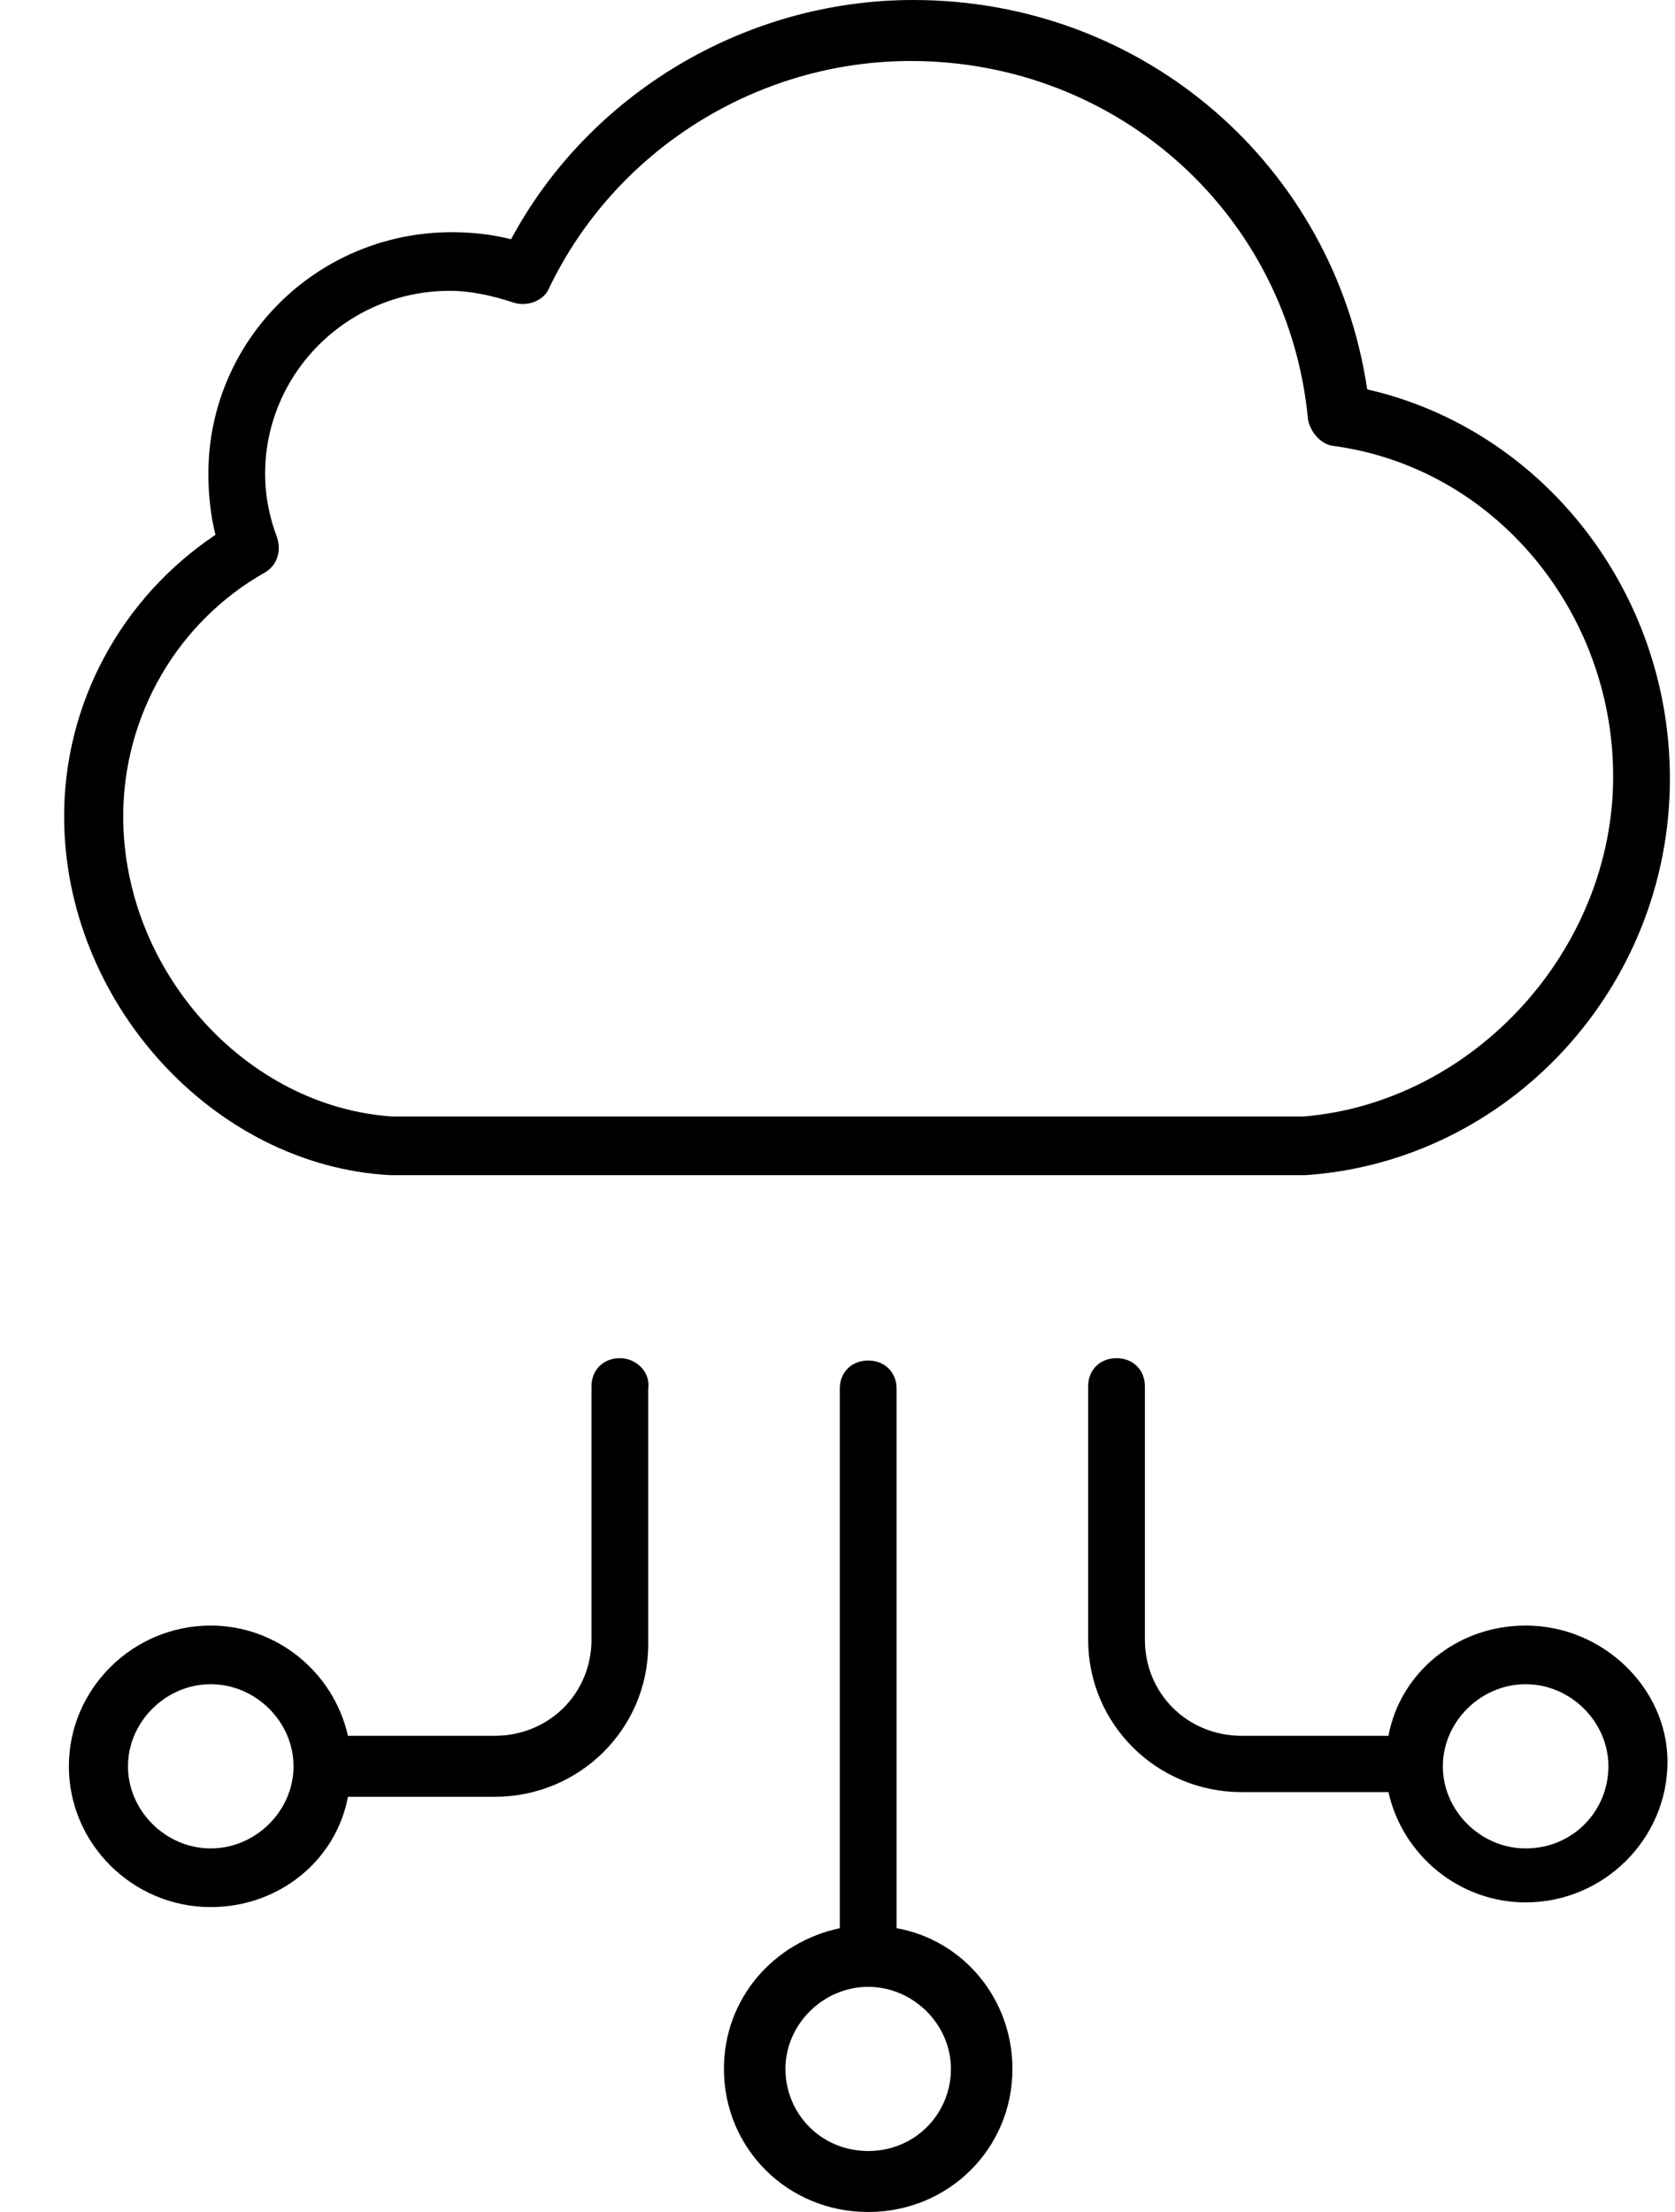 <?xml version="1.0" encoding="UTF-8"?>
<svg width="25px" height="33px" viewBox="0 0 25 33" version="1.1" xmlns="http://www.w3.org/2000/svg" xmlns:xlink="http://www.w3.org/1999/xlink">
    <!-- Generator: Sketch 50.2 (55047) - http://www.bohemiancoding.com/sketch -->
    <title>noun_254042_cc</title>
    <desc>Created with Sketch.</desc>
    <defs></defs>
    <g id="Page-1" stroke="none" stroke-width="1" fill="none" fill-rule="evenodd">
        <g id="SystemConfig_Dash_dropdown" transform="translate(-822, -324)" fill="#000000" fill-rule="nonzero">
            <g id="Group-15" transform="translate(721, 250)">
                <g id="Group-12" transform="translate(71, 74)">
                    <g id="Group-7">
                        <g id="noun_254042_cc" transform="translate(30.957, 0)">
                            <path d="M19.449,5.809 C18.955,2.485 16.131,0 12.672,0 C10.166,0 7.836,1.4 6.671,3.569 C6.389,3.499 6.106,3.464 5.789,3.464 C3.777,3.464 2.153,5.074 2.153,7.069 C2.153,7.384 2.188,7.699 2.259,7.979 C0.847,8.924 0,10.498 0,12.178 C0,14.943 2.224,17.392 4.871,17.532 C4.871,17.532 4.871,17.532 4.906,17.532 L18.496,17.532 C18.496,17.532 18.531,17.532 18.531,17.532 C21.567,17.322 23.967,14.733 23.967,11.618 C23.967,8.819 22.061,6.404 19.449,5.809 Z M18.496,16.657 L4.906,16.657 C2.718,16.517 0.882,14.488 0.882,12.178 C0.882,10.673 1.694,9.274 3,8.539 C3.177,8.434 3.247,8.224 3.177,8.014 C3.071,7.734 3,7.419 3,7.069 C3,5.564 4.236,4.339 5.753,4.339 C6.071,4.339 6.389,4.409 6.706,4.514 C6.918,4.584 7.165,4.479 7.236,4.304 C8.224,2.24 10.342,0.91 12.636,0.91 C15.742,0.91 18.284,3.22 18.566,6.264 C18.602,6.439 18.743,6.614 18.919,6.649 C21.355,6.964 23.12,9.134 23.12,11.583 C23.12,14.173 21.037,16.448 18.496,16.657 Z M8.295,20.262 C8.048,20.262 7.871,20.437 7.871,20.682 L7.871,24.461 C7.871,25.266 7.236,25.896 6.424,25.896 L4.236,25.896 C4.024,24.951 3.177,24.251 2.188,24.251 C1.024,24.251 0.071,25.196 0.071,26.351 C0.071,27.506 1.024,28.451 2.188,28.451 C3.212,28.451 4.059,27.751 4.236,26.806 L6.424,26.806 C7.695,26.806 8.718,25.791 8.718,24.531 L8.718,20.717 C8.754,20.472 8.542,20.262 8.295,20.262 Z M2.188,27.576 C1.518,27.576 0.953,27.016 0.953,26.351 C0.953,25.686 1.518,25.126 2.188,25.126 C2.859,25.126 3.424,25.686 3.424,26.351 C3.424,27.016 2.859,27.576 2.188,27.576 Z M21.814,24.251 C20.79,24.251 19.943,24.951 19.766,25.896 L17.578,25.896 C16.766,25.896 16.131,25.266 16.131,24.461 L16.131,20.682 C16.131,20.437 15.954,20.262 15.707,20.262 C15.46,20.262 15.284,20.437 15.284,20.682 L15.284,24.461 C15.284,25.721 16.307,26.736 17.578,26.736 L19.766,26.736 C19.978,27.681 20.825,28.381 21.814,28.381 C22.978,28.381 23.931,27.436 23.931,26.281 C23.931,25.196 22.978,24.251 21.814,24.251 Z M21.814,27.576 C21.143,27.576 20.578,27.016 20.578,26.351 C20.578,25.686 21.143,25.126 21.814,25.126 C22.484,25.126 23.049,25.686 23.049,26.351 C23.049,27.016 22.52,27.576 21.814,27.576 Z M12.425,28.766 L12.425,20.717 C12.425,20.472 12.248,20.297 12.001,20.297 C11.754,20.297 11.577,20.472 11.577,20.717 L11.577,28.766 C10.589,28.976 9.848,29.815 9.848,30.865 C9.848,32.055 10.801,33 12.001,33 C13.201,33 14.154,32.055 14.154,30.865 C14.154,29.815 13.413,28.941 12.425,28.766 Z M12.001,32.09 C11.295,32.09 10.766,31.53 10.766,30.865 C10.766,30.2 11.33,29.641 12.001,29.641 C12.672,29.641 13.236,30.2 13.236,30.865 C13.236,31.53 12.707,32.09 12.001,32.09 Z" id="Shape"></path>
                        </g>
                    </g>
                </g>
            </g>
        </g>
    </g>
</svg>